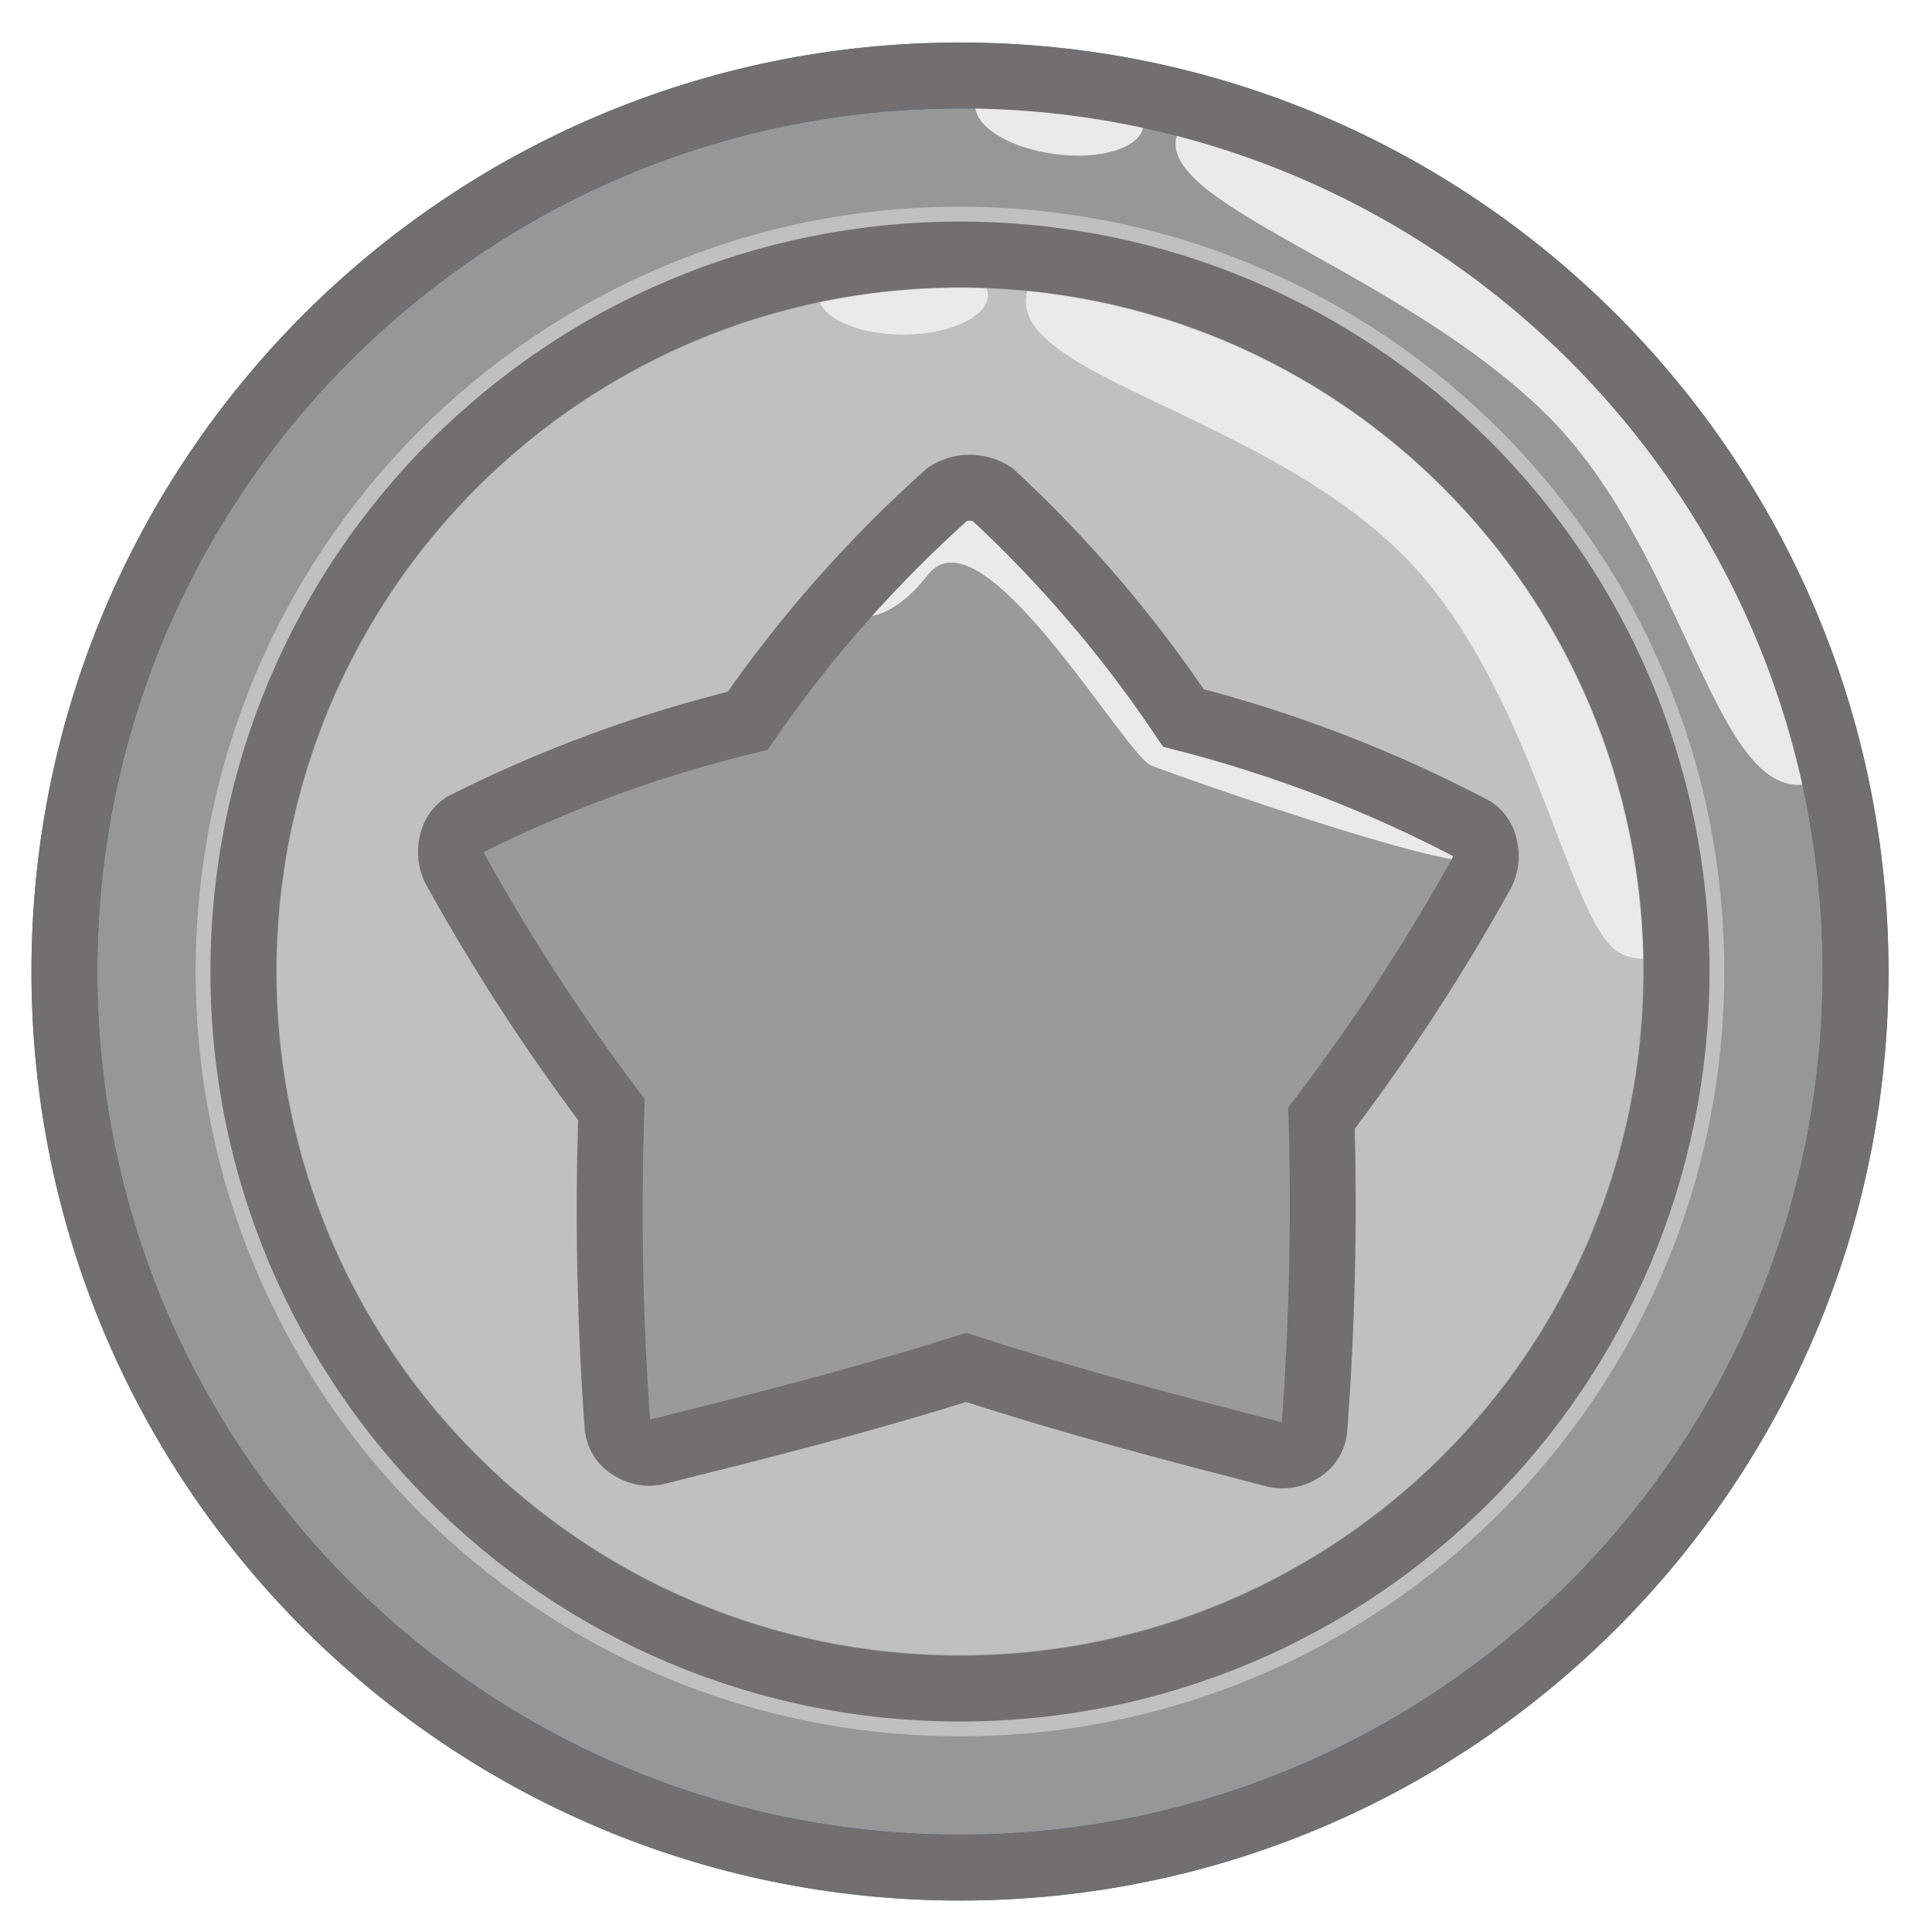 <svg xmlns="http://www.w3.org/2000/svg" width="30" height="30" viewBox="0 0 30 30" fill="none">
  <path d="M14.906 29C22.587 29 28.813 22.771 28.813 15.086C28.813 7.401 22.587 1.172 14.906 1.172C7.226 1.172 1 7.401 1 15.086C1 22.771 7.226 29 14.906 29Z" fill="#979797" stroke="#4774B5" stroke-width="1.023" stroke-miterlimit="10"/>
  <path d="M14.906 26.961C21.462 26.961 26.775 21.644 26.775 15.085C26.775 8.527 21.462 3.21 14.906 3.21C8.351 3.21 3.038 8.527 3.038 15.085C3.038 21.644 8.351 26.961 14.906 26.961Z" fill="#C0C0C0"/>
  <path d="M17.751 1.965C17.797 1.63 17.251 1.278 16.532 1.179C15.813 1.08 15.193 1.271 15.147 1.606C15.101 1.941 15.646 2.292 16.366 2.391C17.085 2.49 17.705 2.299 17.751 1.965Z" fill="#EBEAEA"/>
  <path d="M28.468 12.012C28.06 10.205 27.294 8.498 26.214 6.992C25.747 6.434 25.25 5.901 24.726 5.396C23.964 4.663 23.164 3.97 22.329 3.322C21.182 2.596 19.936 2.042 18.628 1.68C18.61 1.694 18.59 1.704 18.571 1.719C17.048 2.942 21.376 3.907 23.942 6.367C26.376 8.702 26.662 13.124 28.468 12.012Z" fill="#EBEAEA"/>
  <path d="M14.906 29C22.587 29 28.813 22.771 28.813 15.086C28.813 7.401 22.587 1.172 14.906 1.172C7.226 1.172 1 7.401 1 15.086C1 22.771 7.226 29 14.906 29Z" stroke="#716F6F" stroke-width="1.023" stroke-miterlimit="10"/>
  <path d="M14.906 26.22C21.052 26.22 26.034 21.235 26.034 15.086C26.034 8.937 21.052 3.952 14.906 3.952C8.761 3.952 3.779 8.937 3.779 15.086C3.779 21.235 8.761 26.22 14.906 26.22Z" fill="#C0C0C0"/>
  <path d="M14.025 5.195C14.751 5.194 15.339 4.92 15.339 4.582C15.338 4.244 14.75 3.971 14.024 3.972C13.298 3.973 12.71 4.247 12.71 4.585C12.711 4.923 13.299 5.196 14.025 5.195Z" fill="#EBEAEA"/>
  <path d="M26.034 14.31C26.034 15.086 25.261 14.918 25.055 14.732C24.281 14.034 23.721 10.472 21.694 8.529C19.128 6.068 14.422 5.659 16.405 3.896C16.405 3.896 20.214 4.883 22.78 7.344C25.345 9.804 26.034 14.087 26.034 14.31Z" fill="#EBEAEA"/>
  <path opacity="0.3" d="M14.906 3.952C12.706 3.952 10.554 4.605 8.724 5.829C6.894 7.052 5.468 8.791 4.626 10.825C3.784 12.86 3.563 15.098 3.993 17.258C4.422 19.418 5.482 21.401 7.038 22.959C8.594 24.516 10.577 25.576 12.735 26.006C14.894 26.435 17.131 26.215 19.165 25.372C21.198 24.529 22.936 23.102 24.158 21.271C25.381 19.441 26.034 17.288 26.034 15.086C26.034 12.133 24.861 9.301 22.774 7.213C20.688 5.125 17.858 3.952 14.906 3.952ZM14.906 25.7C12.808 25.7 10.757 25.078 9.013 23.911C7.268 22.745 5.908 21.087 5.105 19.148C4.302 17.208 4.092 15.074 4.502 13.015C4.911 10.956 5.921 9.065 7.405 7.58C8.889 6.096 10.779 5.085 12.837 4.675C14.895 4.266 17.027 4.476 18.966 5.279C20.904 6.083 22.561 7.443 23.727 9.189C24.892 10.934 25.515 12.986 25.515 15.086C25.515 16.48 25.24 17.86 24.707 19.148C24.174 20.436 23.393 21.606 22.407 22.591C21.422 23.577 20.253 24.359 18.966 24.892C17.679 25.426 16.299 25.7 14.906 25.7Z" fill="#556278"/>
  <path d="M14.906 26.22C21.052 26.22 26.034 21.235 26.034 15.086C26.034 8.937 21.052 3.952 14.906 3.952C8.761 3.952 3.779 8.937 3.779 15.086C3.779 21.235 8.761 26.22 14.906 26.22Z" stroke="#716F6F" stroke-width="1.023" stroke-miterlimit="10"/>
  <path d="M7.016 13.112C7.023 13.053 7.044 12.996 7.075 12.945C7.106 12.894 7.147 12.85 7.196 12.816C8.6 12.107 10.082 11.562 11.61 11.192C12.501 9.9 13.543 8.718 14.713 7.673C14.817 7.607 14.939 7.572 15.062 7.573C15.186 7.574 15.307 7.61 15.411 7.677C16.53 8.715 17.525 9.879 18.375 11.148C19.94 11.548 21.454 12.131 22.884 12.884C22.932 12.919 22.972 12.963 23.002 13.014C23.032 13.065 23.052 13.122 23.059 13.181C23.085 13.303 23.07 13.43 23.015 13.542C22.277 14.874 21.443 16.151 20.52 17.363C20.567 18.979 20.529 20.596 20.408 22.208C20.399 22.273 20.375 22.334 20.338 22.388C20.302 22.442 20.253 22.487 20.197 22.519C20.139 22.555 20.075 22.58 20.007 22.592C19.94 22.604 19.871 22.602 19.804 22.588C18.373 22.217 16.756 21.802 15.003 21.233C13.244 21.787 11.625 22.188 10.19 22.546C10.143 22.558 10.095 22.562 10.046 22.558C9.958 22.55 9.874 22.522 9.799 22.475C9.743 22.443 9.694 22.398 9.658 22.344C9.622 22.29 9.598 22.228 9.59 22.164C9.47 20.522 9.438 18.875 9.494 17.23C8.594 16.038 7.779 14.784 7.057 13.476C7.003 13.362 6.988 13.234 7.016 13.112Z" fill="#9A9A9A"/>
  <path d="M22.562 12.706C21.221 12.05 19.818 11.528 18.375 11.148C17.525 9.879 16.53 8.715 15.411 7.678C15.307 7.61 15.186 7.574 15.062 7.573C14.939 7.572 14.818 7.607 14.713 7.673C14.087 8.211 13.508 8.801 12.98 9.437C12.992 9.457 13.585 9.972 14.413 8.921C15.253 7.854 17.465 11.727 17.878 11.888C18.291 12.049 23.071 13.746 23.069 13.313C23.068 13.076 22.567 12.711 22.562 12.706Z" fill="#EBEAEA"/>
  <path d="M7.016 13.112C7.023 13.053 7.044 12.996 7.075 12.945C7.106 12.894 7.147 12.85 7.196 12.816C8.6 12.107 10.082 11.562 11.61 11.192C12.501 9.9 13.543 8.718 14.713 7.673C14.817 7.607 14.939 7.572 15.062 7.573C15.186 7.574 15.307 7.61 15.411 7.677C16.53 8.715 17.525 9.879 18.375 11.148C19.94 11.548 21.454 12.131 22.884 12.884C22.932 12.919 22.972 12.963 23.002 13.014C23.032 13.065 23.052 13.122 23.059 13.181C23.085 13.303 23.07 13.43 23.015 13.542C22.277 14.874 21.443 16.151 20.52 17.363C20.567 18.979 20.529 20.596 20.408 22.208C20.399 22.273 20.375 22.334 20.338 22.388C20.302 22.442 20.253 22.487 20.197 22.519C20.139 22.555 20.075 22.58 20.007 22.592C19.94 22.604 19.871 22.602 19.804 22.588C18.373 22.217 16.756 21.802 15.003 21.233C13.244 21.787 11.625 22.188 10.19 22.546C10.143 22.558 10.095 22.562 10.046 22.558C9.958 22.55 9.874 22.522 9.799 22.475C9.743 22.443 9.694 22.398 9.658 22.344C9.622 22.29 9.598 22.228 9.59 22.164C9.47 20.522 9.438 18.875 9.494 17.23C8.594 16.038 7.779 14.784 7.057 13.476C7.003 13.362 6.988 13.234 7.016 13.112Z" stroke="#716F6F" stroke-width="1.023" stroke-miterlimit="10"/>
</svg>